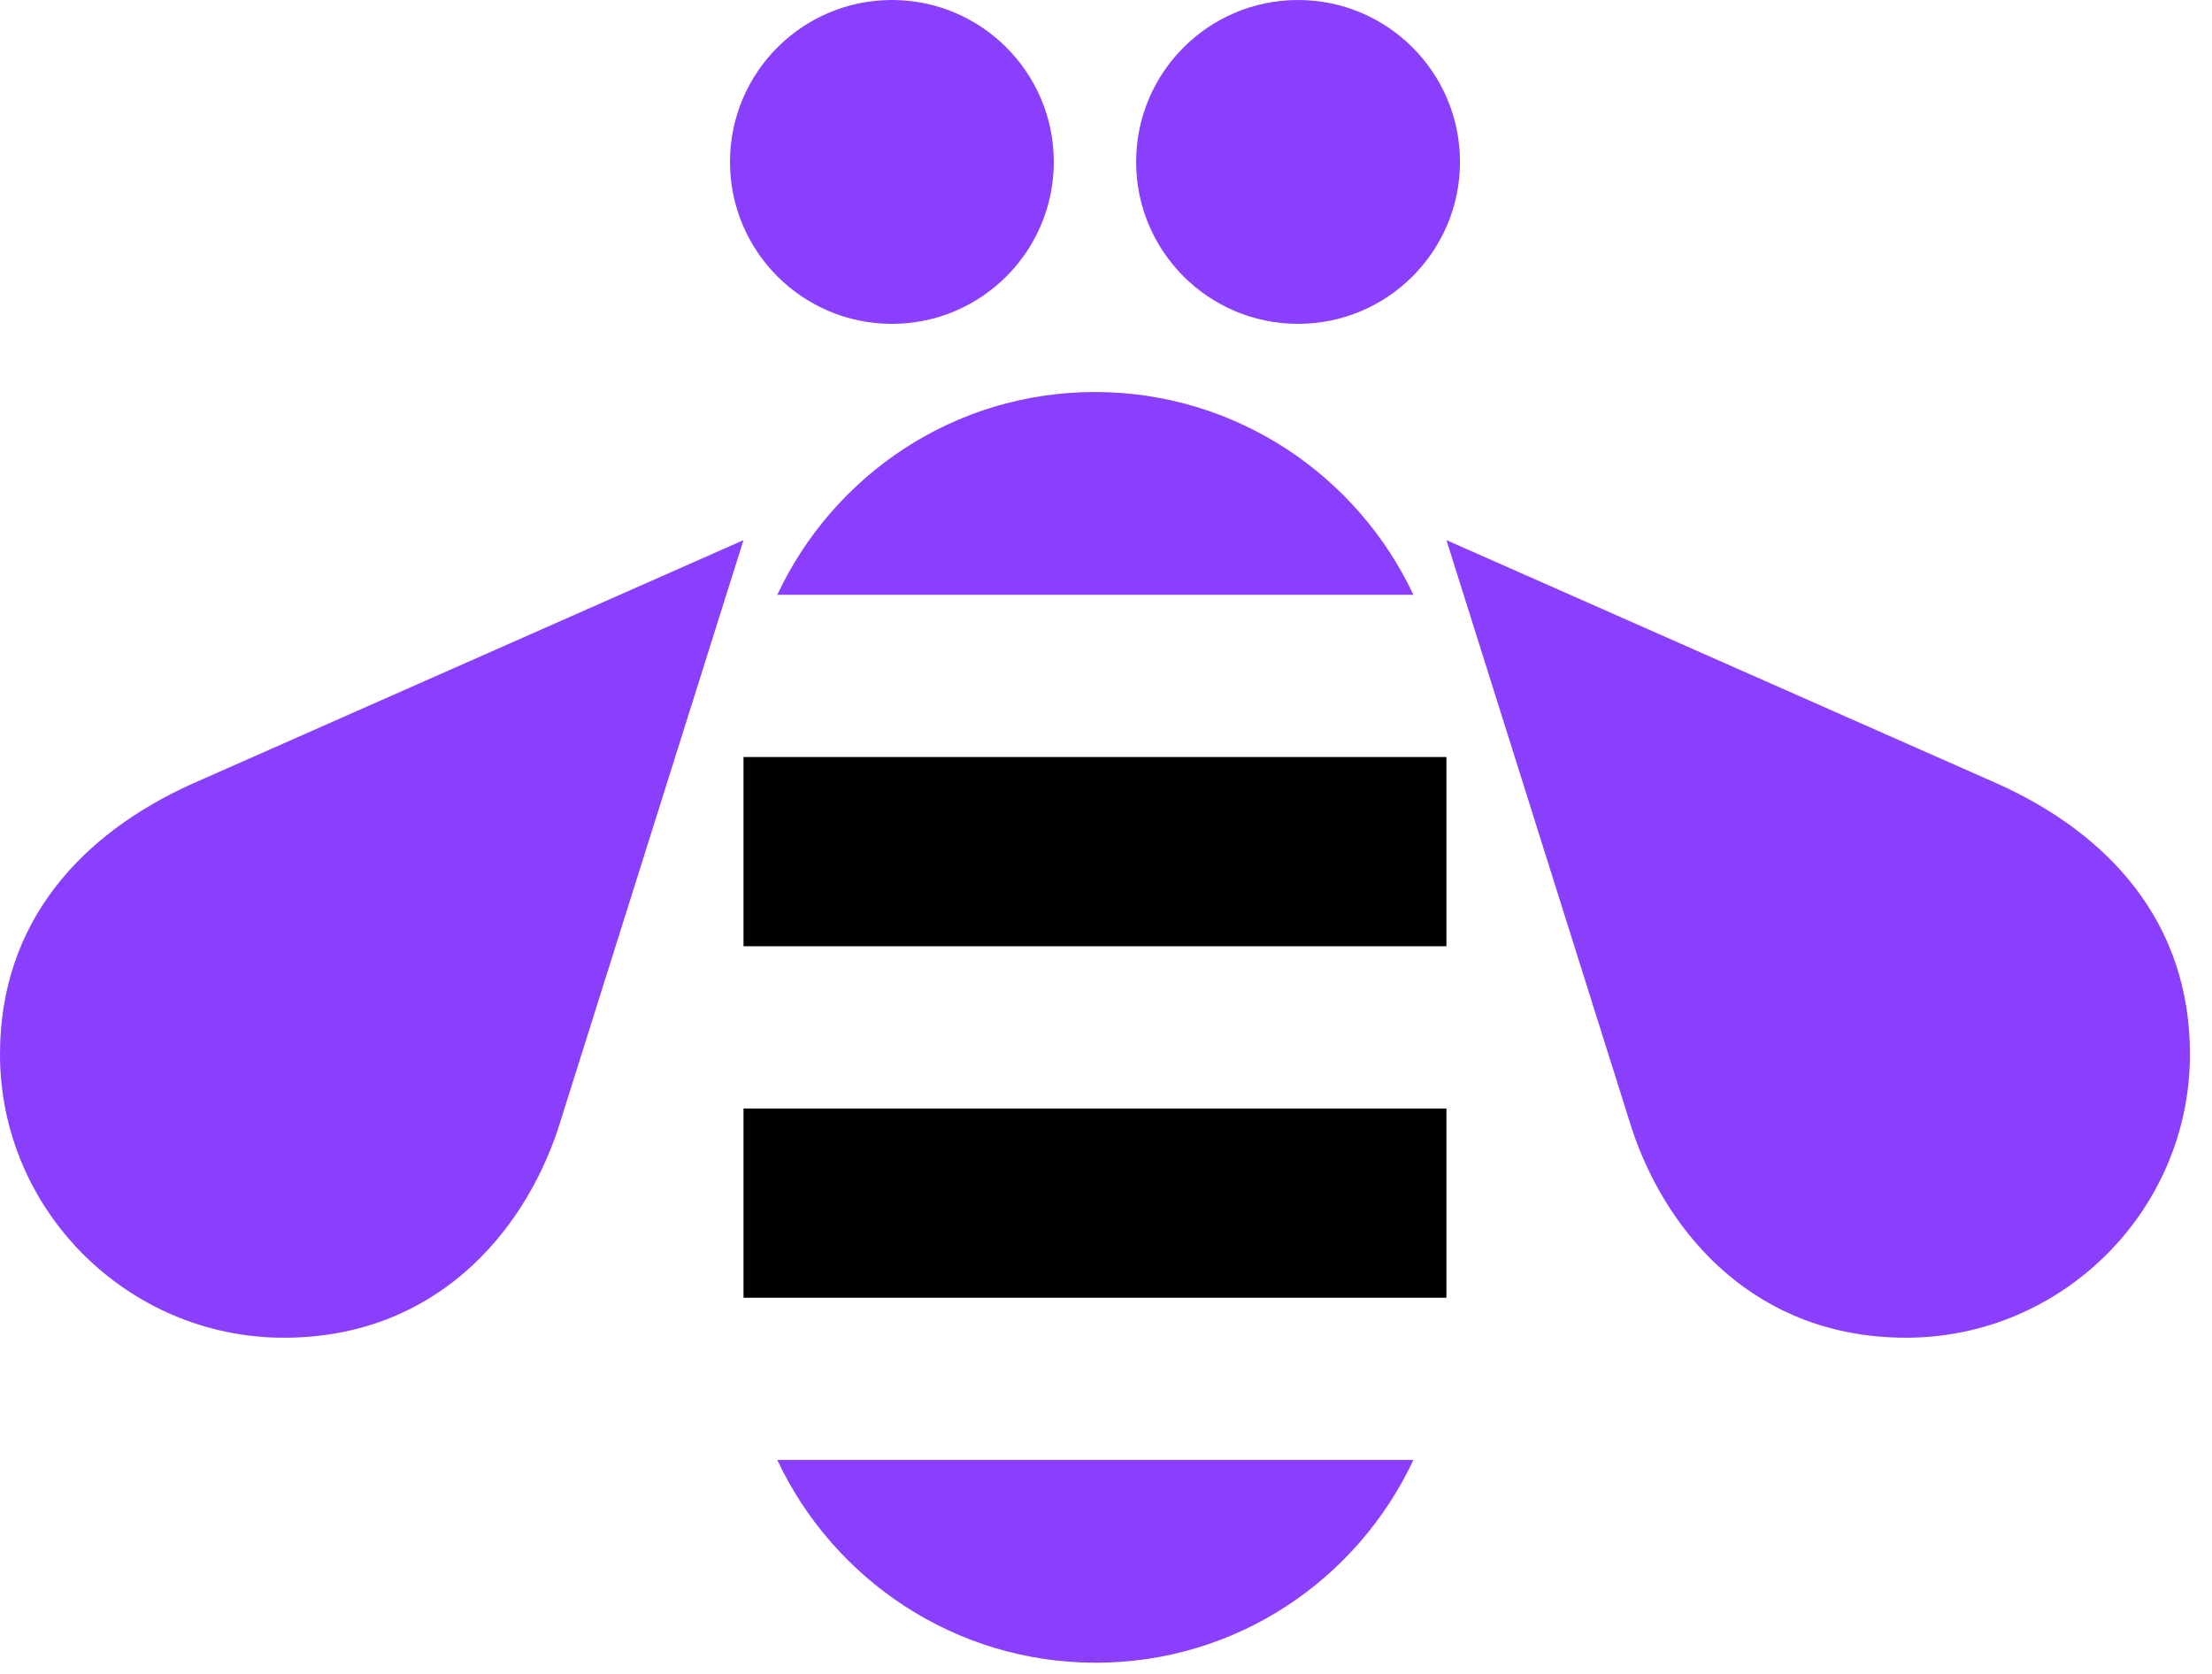 <svg width="74" height="56" viewBox="0 0 74 56" fill="none" xmlns="http://www.w3.org/2000/svg">
<path fill-rule="evenodd" clip-rule="evenodd" d="M48.389 37.084H24.873V43.416H48.388L48.389 37.084ZM48.389 25.326H24.873V31.657H48.388L48.389 25.326Z" fill="black"/>
<path fill-rule="evenodd" clip-rule="evenodd" d="M66.81 26.212L48.389 18.07L54.601 37.792C55.779 41.306 58.748 44.753 63.766 44.753C68.988 44.753 73.263 40.49 73.263 35.268C73.263 30.844 70.543 27.888 66.81 26.212ZM26.003 48.842C27.88 52.841 31.946 55.626 36.656 55.626C41.369 55.626 45.408 52.846 47.284 48.842H26.003ZM47.284 19.899C45.406 15.9 41.341 13.115 36.632 13.115C31.918 13.115 27.879 15.896 26.003 19.899H47.284ZM0 35.268C0 40.49 4.275 44.753 9.496 44.753C14.512 44.753 17.483 41.306 18.661 37.792L24.873 18.07L6.452 26.212C2.719 27.888 0 30.844 0 35.268ZM43.424 0C40.433 0 38.008 2.426 38.008 5.417C38.008 8.408 40.433 10.834 43.424 10.834C46.416 10.834 48.842 8.408 48.842 5.417C48.842 2.426 46.416 0 43.424 0ZM29.838 0C26.846 0 24.421 2.426 24.421 5.417C24.421 8.408 26.846 10.834 29.838 10.834C32.829 10.834 35.254 8.408 35.254 5.417C35.254 2.426 32.829 0 29.838 0Z" fill="#8A3FFC"/>
</svg>
